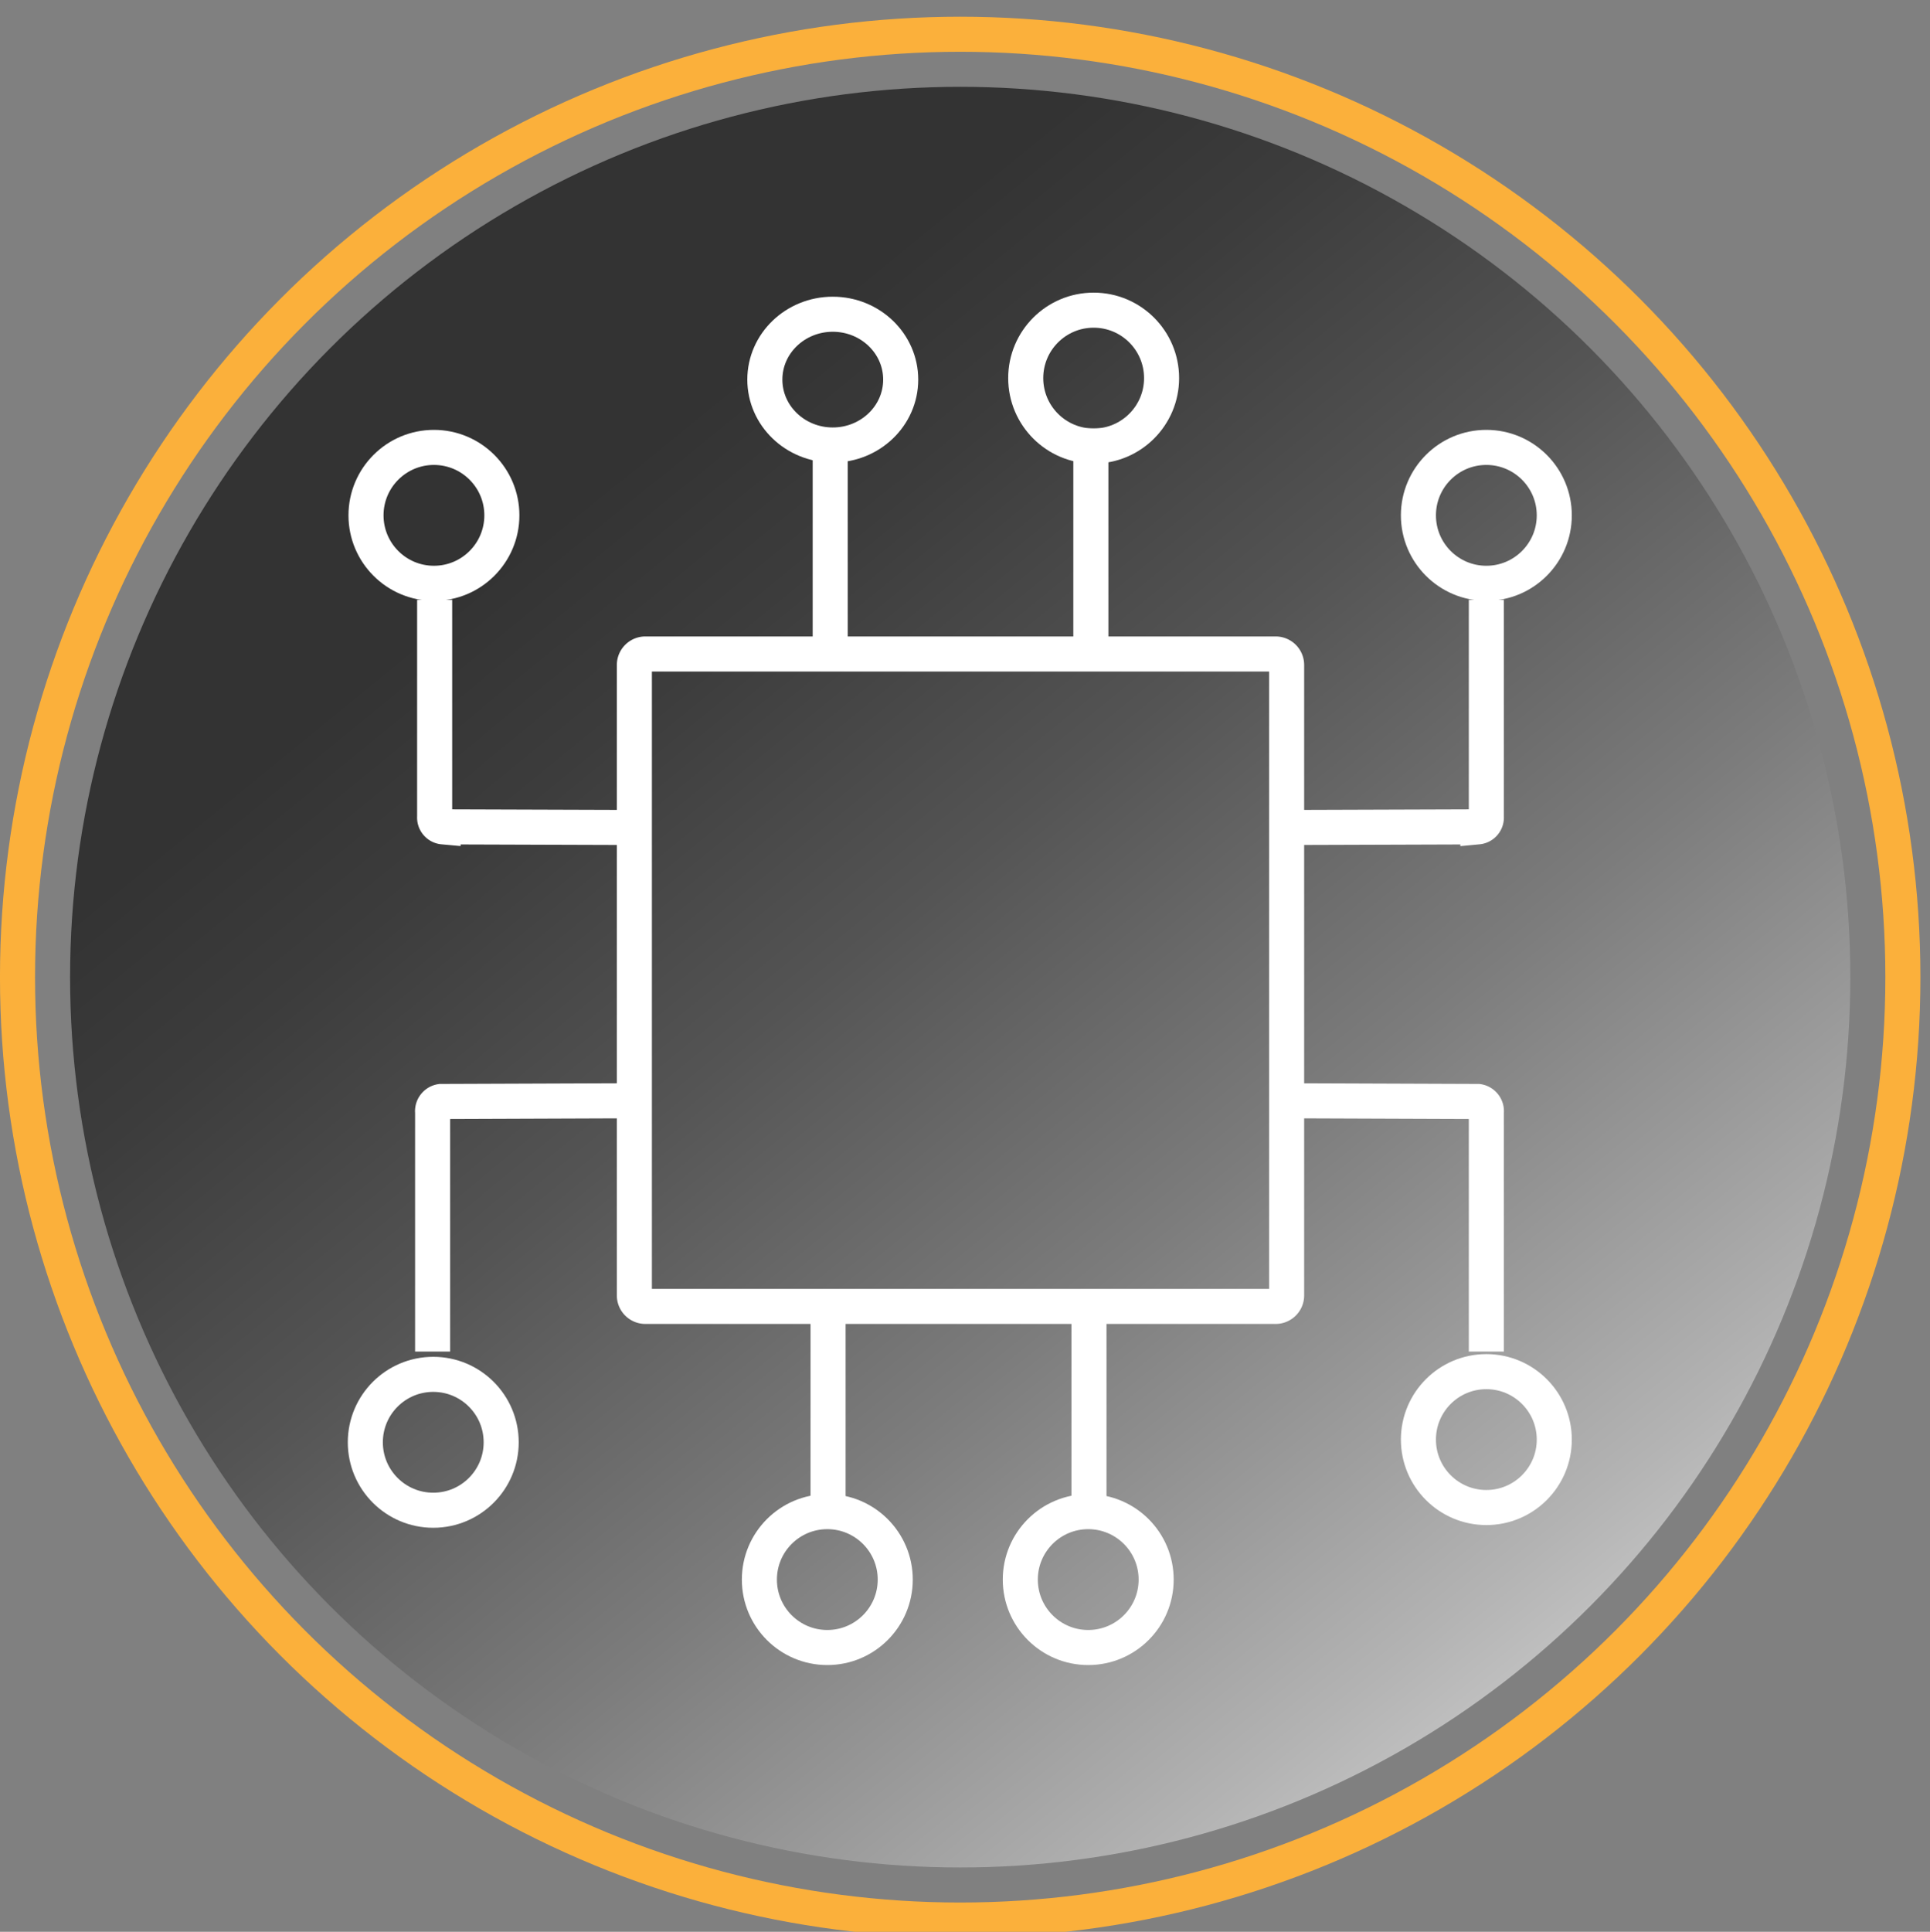 <svg xmlns="http://www.w3.org/2000/svg" xmlns:xlink="http://www.w3.org/1999/xlink" width="51.255" height="51.291" viewBox="0 0 51.255 51.291"><rect x="0" y="0" width="51.255" height="51.291" fill="#808080" stroke="none"/><defs><style>.cls-1,.cls-3{fill:none;stroke-miterlimit:10;stroke-width:0.931px;}.cls-1{stroke:#fbb03b;}.cls-2{fill:url(#linear-gradient);}.cls-3{stroke:#fff;}</style><linearGradient id="linear-gradient" x1="48.709" y1="54.361" x2="7.261" y2="3.613" gradientUnits="userSpaceOnUse"><stop offset="0" stop-color="#fff"/><stop offset="0.019" stop-color="#f9f9f9"/><stop offset="0.234" stop-color="#b3b3b3"/><stop offset="0.429" stop-color="#7c7c7c"/><stop offset="0.595" stop-color="#545454"/><stop offset="0.727" stop-color="#3c3c3c"/><stop offset="0.807" stop-color="#333"/></linearGradient></defs><title>toplogoedited</title><g id="Outer_Circles" data-name="Outer Circles"><circle class="cls-1" cx="25.5" cy="25.944" r="25.035"/><circle class="cls-2" cx="25.5" cy="25.944" r="23.639"/></g><g id="Circuit"><line class="cls-3" x1="28.97" y1="11.374" x2="28.97" y2="17.689"/><line class="cls-3" x1="22.048" y1="11.374" x2="22.048" y2="17.581"/><circle class="cls-3" cx="29.044" cy="10.039" r="1.804"/><ellipse class="cls-3" cx="22.116" cy="10.079" rx="1.804" ry="1.736"/><line class="cls-3" x1="21.991" y1="40.285" x2="21.991" y2="34.33"/><line class="cls-3" x1="28.92" y1="40.285" x2="28.92" y2="34.33"/><circle class="cls-3" cx="21.971" cy="41.939" r="1.804"/><circle class="cls-3" cx="28.9" cy="41.939" r="1.804"/><path class="cls-3" d="M34.421,21.97l4.827-.016a.249.249,0,0,0,.225-.266V15.926"/><circle class="cls-3" cx="39.473" cy="13.683" r="1.804"/><path class="cls-3" d="M16.595,21.97l-4.828-.016a.247.247,0,0,1-.224-.265V15.926"/><circle class="cls-3" cx="11.524" cy="13.683" r="1.804"/><path class="cls-3" d="M34.421,29.227l4.832.018a.261.261,0,0,1,.22.287v6.353"/><circle class="cls-3" cx="39.473" cy="38.222" r="1.804"/><path class="cls-3" d="M16.541,29.227l-4.833.018a.26.26,0,0,0-.219.286v6.355"/><circle class="cls-3" cx="11.506" cy="38.294" r="1.804"/><path class="cls-3" d="M34.169,34.394a.292.292,0,0,1-.292.292H17.139a.292.292,0,0,1-.292-.292V17.656a.292.292,0,0,1,.292-.292H33.877a.292.292,0,0,1,.292.292Z"/></g></svg>